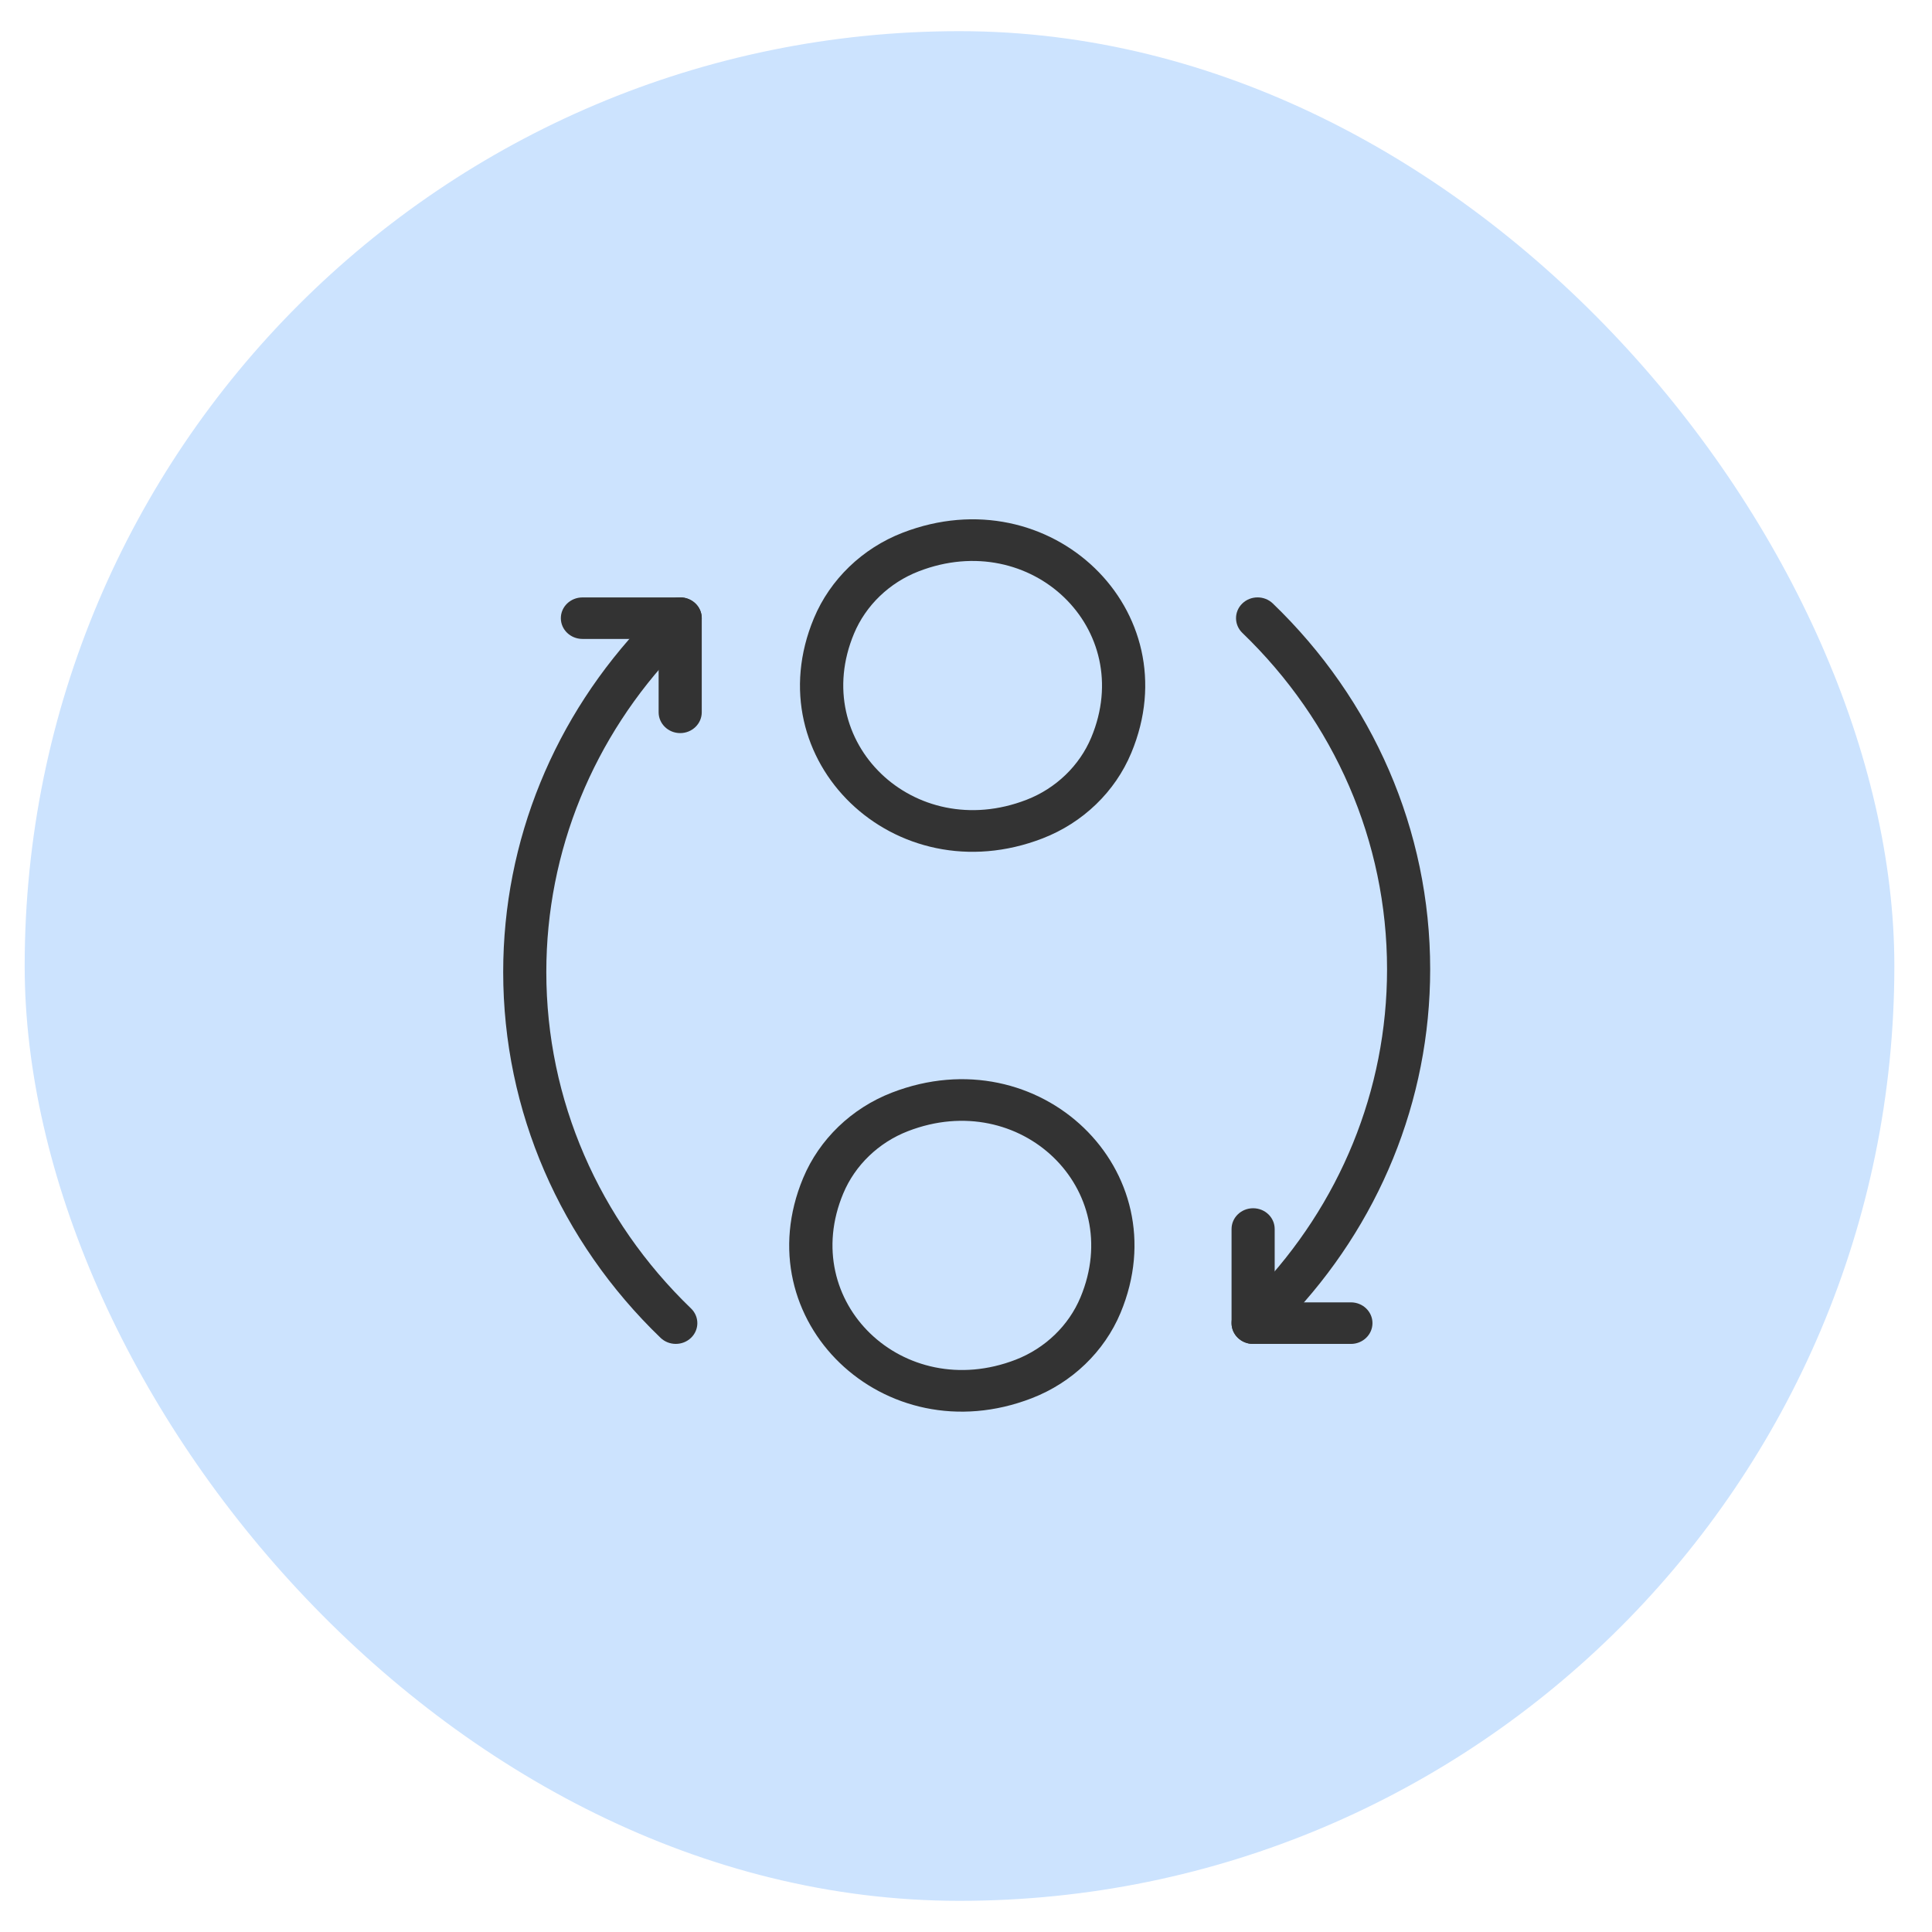 <svg width="31" height="31" viewBox="0 0 31 31" fill="none" xmlns="http://www.w3.org/2000/svg">
<rect x="0.396" y="0.5" width="30" height="30" rx="15" fill="#CCE3FE"/>
<path d="M14.569 18.15C14.098 18.332 13.719 18.697 13.53 19.151C12.804 20.889 14.493 22.515 16.298 21.817C16.769 21.634 17.148 21.27 17.337 20.816C18.063 19.078 16.374 17.451 14.569 18.15ZM14.31 17.532C16.682 16.614 18.932 18.781 17.98 21.065C17.72 21.687 17.203 22.185 16.556 22.435C14.185 23.353 11.934 21.186 12.887 18.902C13.147 18.28 13.664 17.782 14.31 17.532H14.31ZM14.742 9.167C14.271 9.349 13.892 9.714 13.703 10.167C12.977 11.906 14.666 13.532 16.471 12.833C16.942 12.651 17.321 12.286 17.51 11.833C18.236 10.094 16.547 8.468 14.742 9.167ZM14.483 8.548C16.855 7.631 19.105 9.798 18.152 12.081C17.893 12.704 17.376 13.202 16.73 13.452C14.358 14.37 12.107 12.202 13.06 9.919C13.32 9.297 13.837 8.798 14.483 8.548H14.483ZM9.346 10.252H10.914C11.105 10.252 11.26 10.103 11.26 9.919C11.26 9.735 11.105 9.586 10.914 9.586H9.346C9.154 9.586 8.999 9.735 8.999 9.919C8.999 10.103 9.154 10.252 9.346 10.252Z" fill="#333333"/>
<path d="M11.26 11.429V9.919C11.26 9.735 11.105 9.585 10.914 9.585C10.723 9.585 10.568 9.735 10.568 9.919V11.429C10.568 11.613 10.723 11.763 10.914 11.763C11.105 11.763 11.26 11.613 11.26 11.429Z" fill="#333333"/>
<path d="M11.088 20.995C9.611 19.572 8.766 17.649 8.766 15.597C8.766 13.652 9.524 11.822 10.867 10.421C10.997 10.286 10.988 10.075 10.847 9.95C10.707 9.825 10.488 9.833 10.358 9.969C8.899 11.491 8.074 13.482 8.074 15.597C8.074 17.828 8.993 19.92 10.599 21.466C10.734 21.596 10.953 21.596 11.088 21.466C11.223 21.336 11.223 21.125 11.088 20.995ZM21.676 20.897H20.108C19.916 20.897 19.761 21.046 19.761 21.23C19.761 21.415 19.916 21.564 20.108 21.564H21.676C21.867 21.564 22.022 21.415 22.022 21.23C22.022 21.046 21.867 20.897 21.676 20.897Z" fill="#333333"/>
<path d="M19.761 19.72V21.231C19.761 21.415 19.916 21.564 20.107 21.564C20.299 21.564 20.453 21.415 20.453 21.231V19.72C20.453 19.536 20.299 19.387 20.107 19.387C19.916 19.387 19.761 19.536 19.761 19.72Z" fill="#333333"/>
<path d="M19.934 10.155C21.411 11.577 22.256 13.5 22.256 15.552C22.256 17.498 21.497 19.328 20.155 20.729C20.025 20.864 20.034 21.075 20.174 21.2C20.315 21.324 20.534 21.316 20.663 21.181C22.123 19.658 22.948 17.667 22.948 15.552C22.948 13.321 22.029 11.229 20.423 9.683C20.288 9.553 20.069 9.553 19.934 9.683C19.799 9.813 19.799 10.024 19.934 10.155Z" fill="#333333"/>
</svg>
